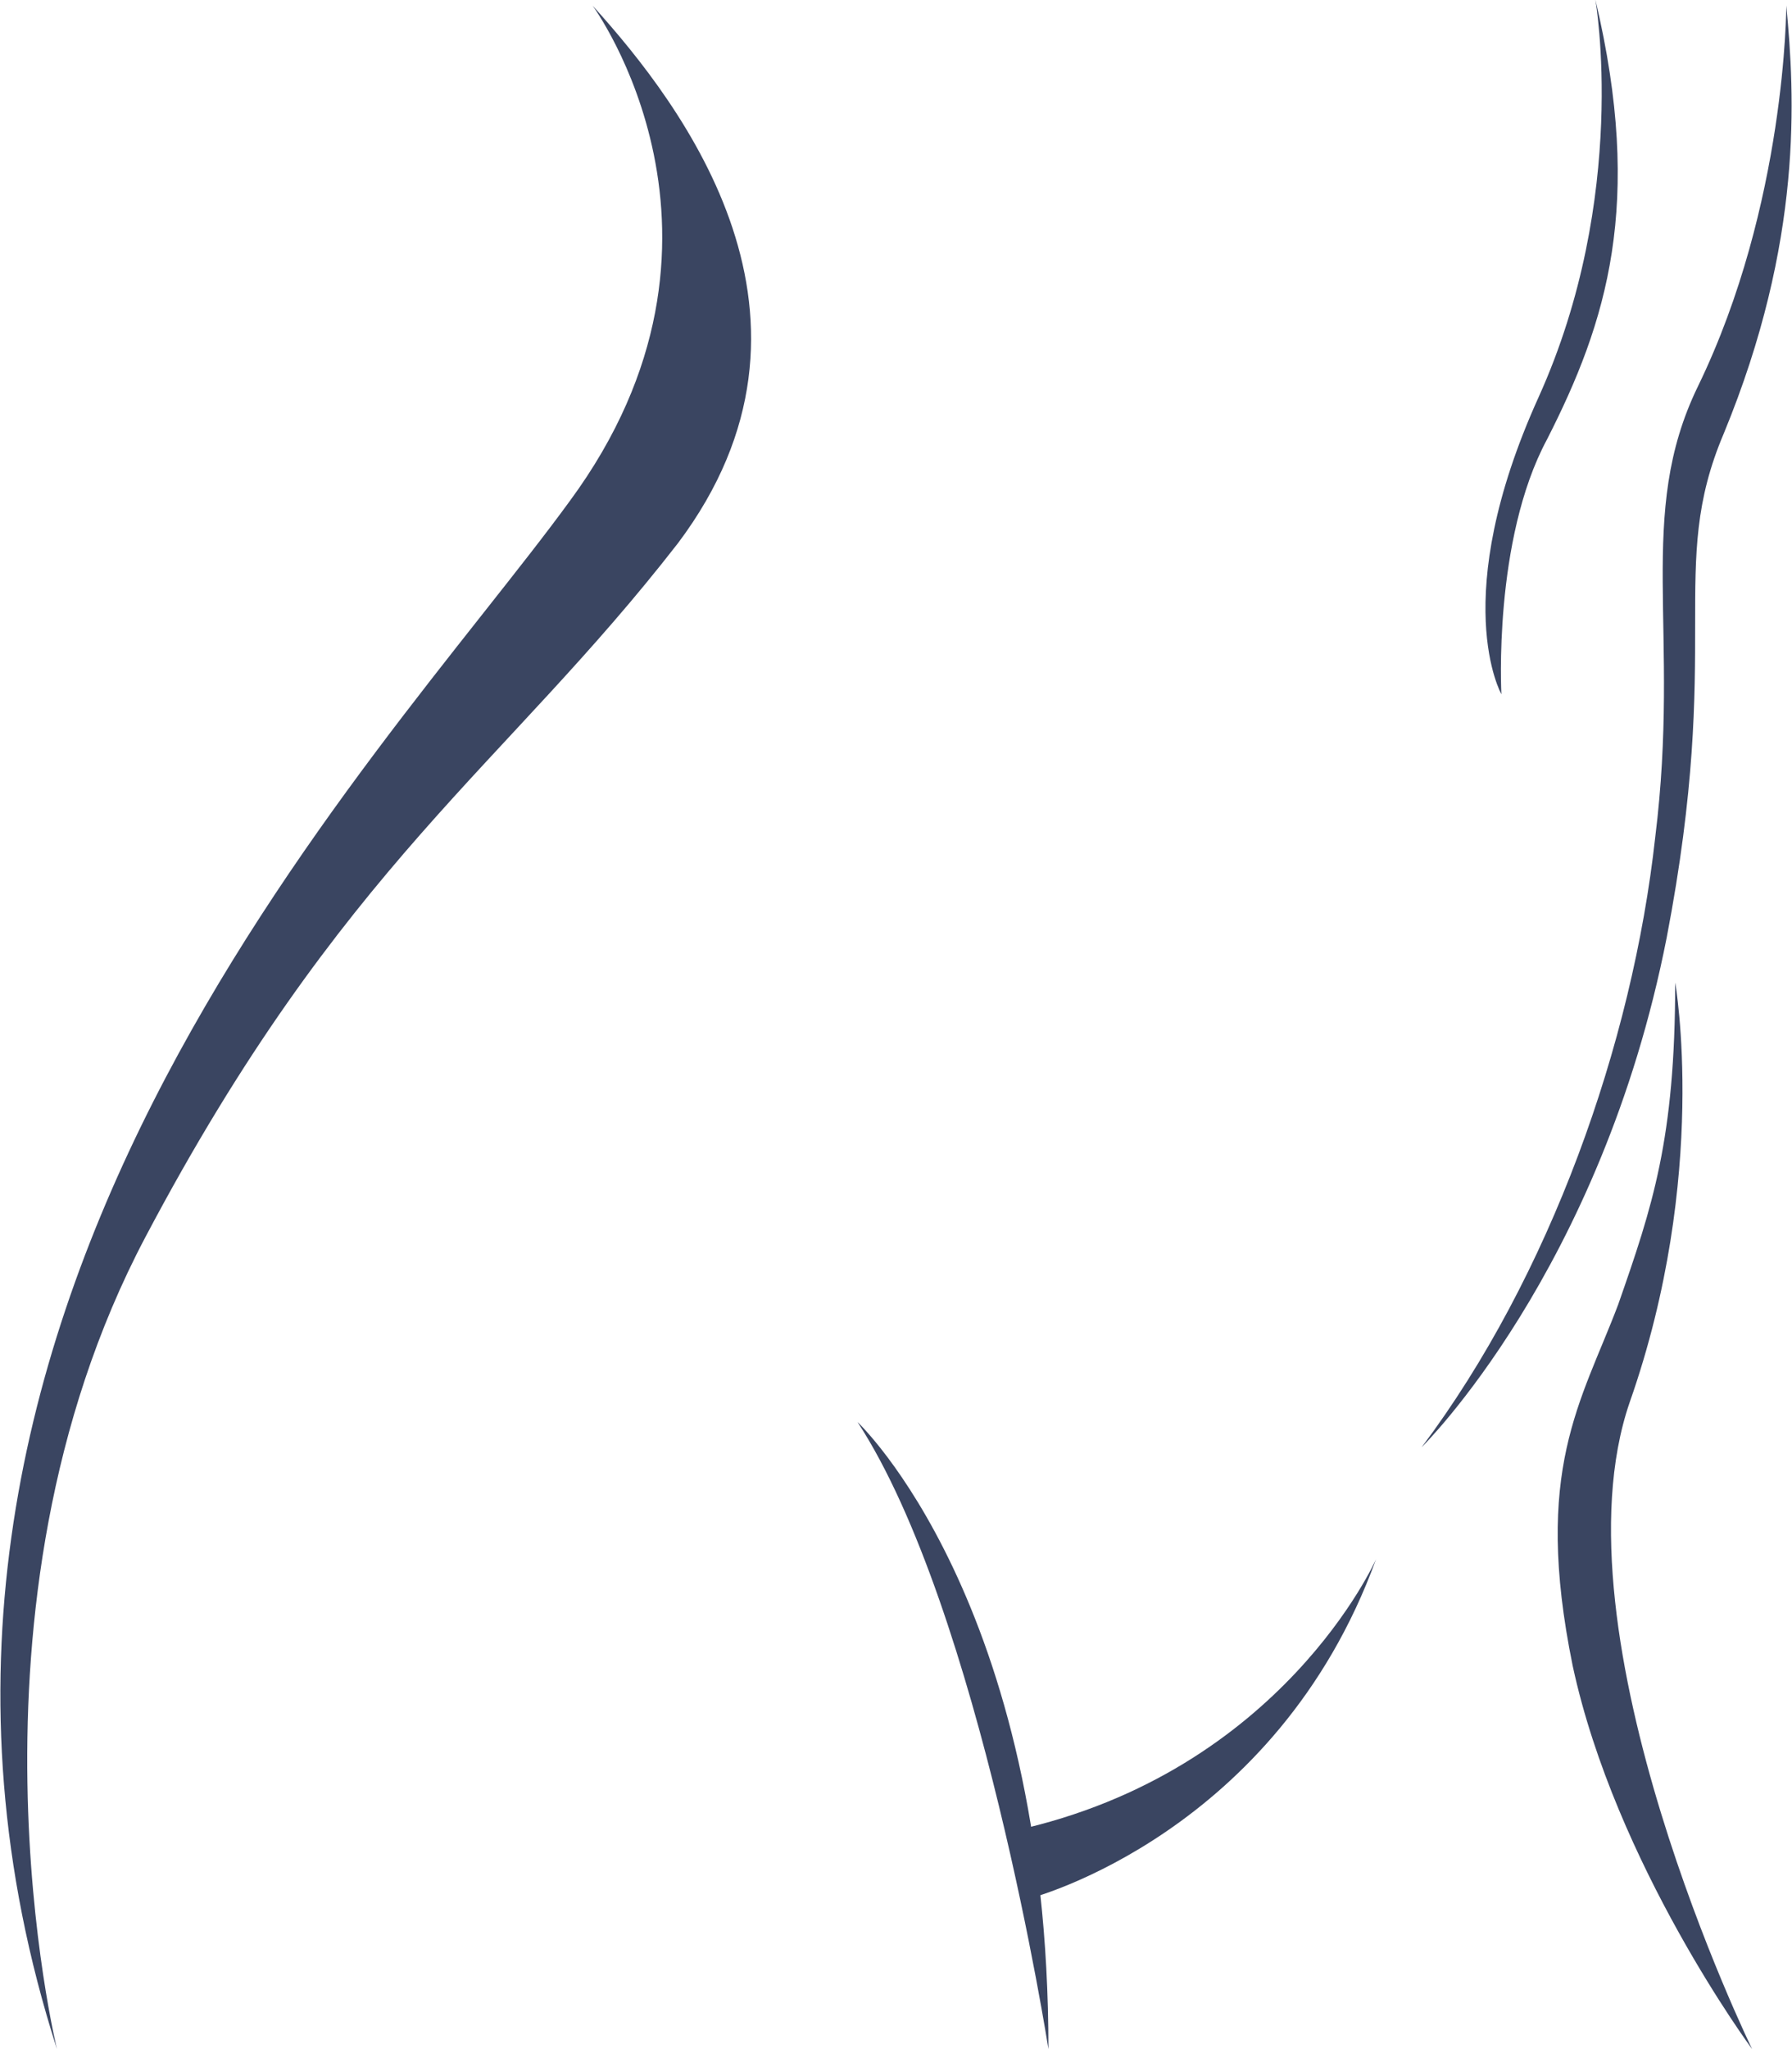 <svg width="49" height="56" fill="none" xmlns="http://www.w3.org/2000/svg"><path d="M16.203.153s4.675 6.35-.623 13.54C10.283 20.963-4.83 36.11 1.558 56c0 0-2.96-12.011 2.415-22.186s9.816-12.852 14.568-18.973c4.596-6.12.155-11.934-2.338-14.688zM23.448 38.863s5.22 4.897 5.22 17.137c0 0-1.87-12.011-5.22-17.137z" fill="#3A4561"/><path d="M37.626 42.612s-2.57 5.814-9.893 7.42l.467 1.837s6.7-1.76 9.426-9.257zM48.844.153s0 5.432-2.415 10.404c-1.714 3.52-.467 6.656-1.168 12.317-.623 5.661-2.883 12.011-6.388 16.678 0 0 4.908-4.82 6.7-13.924 1.557-8.109 0-10.098 1.557-13.77C49.312 6.579 49.078 2.6 48.844.153zM45.806 26.852s.935 5.28-1.246 11.476C42.378 44.678 47.91 56 47.91 56s-3.74-5.05-4.908-10.48c-1.091-5.356.233-7.192 1.246-9.87.935-2.677 1.558-4.513 1.558-8.797zM43.625 0s.935 5.355-1.558 10.863c-2.493 5.509-1.013 8.11-1.013 8.11s-.234-4.208 1.246-6.962C43.937 8.798 44.95 5.585 43.626 0z" fill="#3A4561"/></svg>